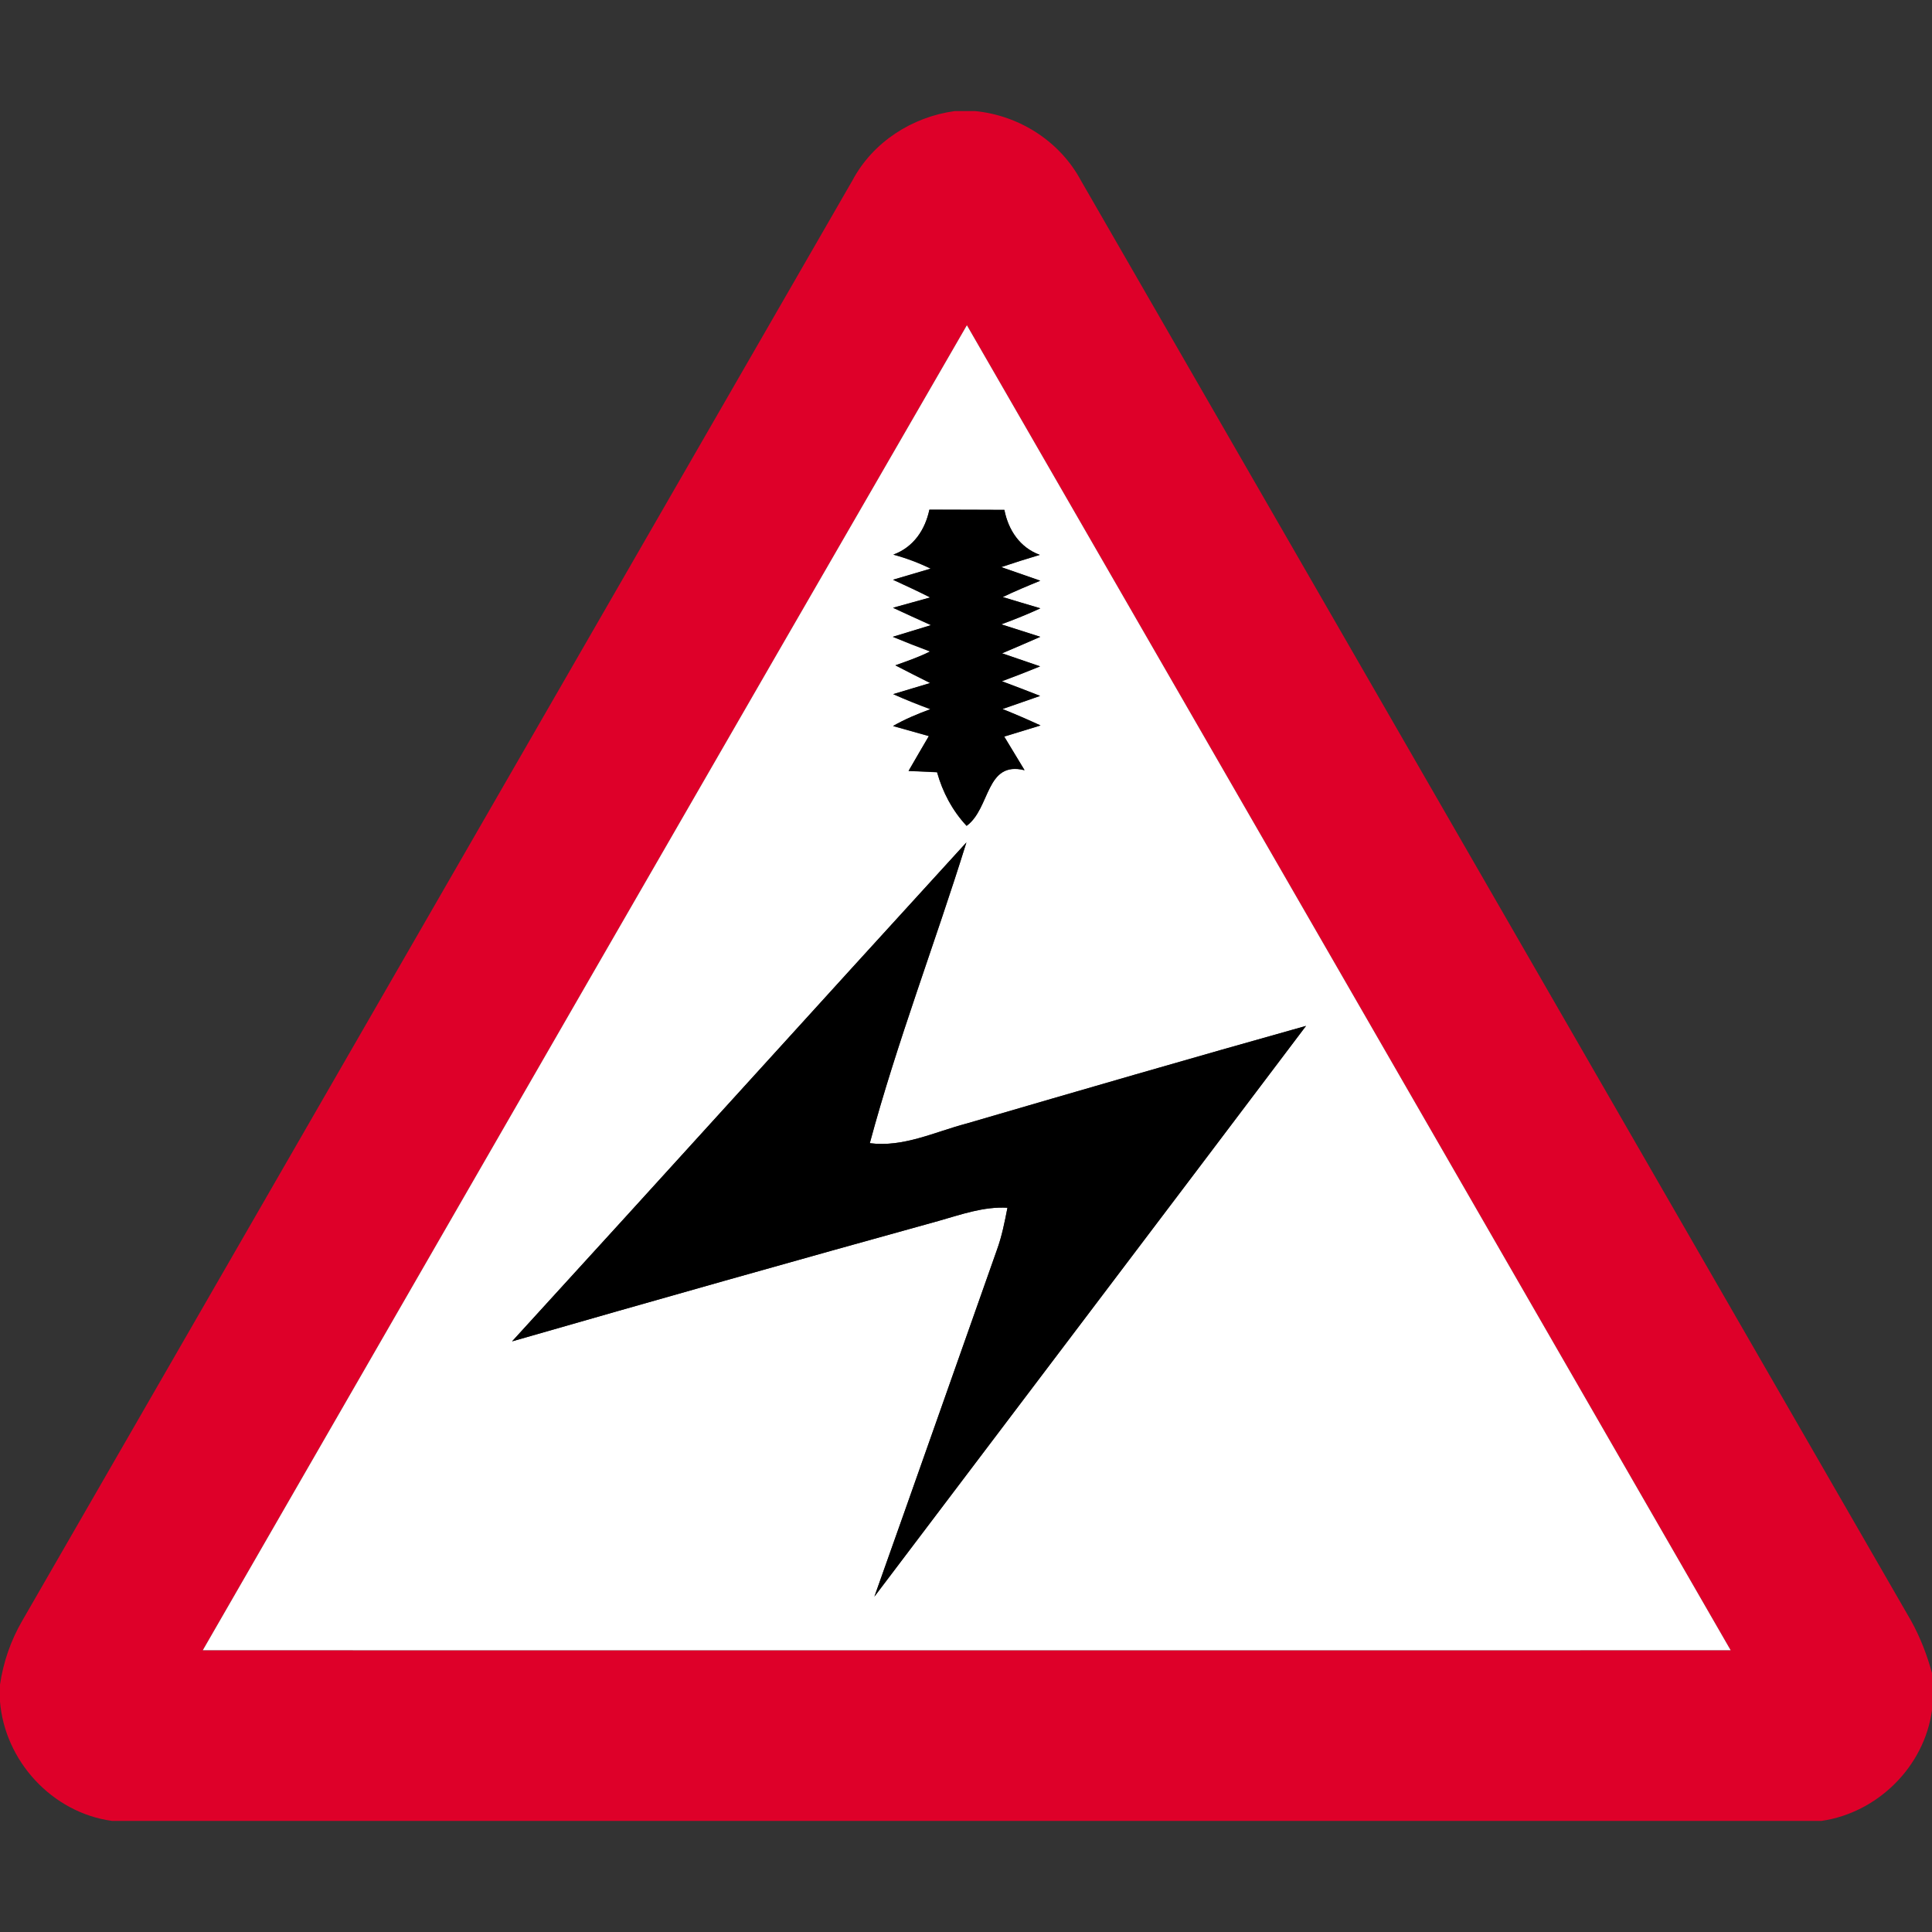 <?xml version="1.0" encoding="utf-8"?>
<!-- Generated by IcoMoon.io -->
<!DOCTYPE svg PUBLIC "-//W3C//DTD SVG 1.1//EN" "http://www.w3.org/Graphics/SVG/1.1/DTD/svg11.dtd">
<svg version="1.1" xmlns="http://www.w3.org/2000/svg" xmlns:xlink="http://www.w3.org/1999/xlink" width="24" height="24" viewBox="0 0 24 24">
<rect x="0" y="0" width="24" height="24" fill="#333333" stroke="none"/>
<path fill="#de0029" d="M11.861 1.38h0.254c0.548 0.054 1.052 0.376 1.313 0.863 3.439 5.964 6.874 11.929 10.313 17.892 0.113 0.204 0.197 0.422 0.259 0.648v0.461c-0.095 0.701-0.674 1.274-1.372 1.376h-21.238c-0.744-0.103-1.334-0.746-1.391-1.493v-0.194c0.041-0.282 0.134-0.553 0.277-0.799 3.439-5.963 6.874-11.929 10.313-17.892 0.253-0.476 0.74-0.79 1.271-0.862M2.519 20.5c6.326 0.001 12.653 0.001 18.98 0-3.161-5.488-6.325-10.974-9.488-16.46-3.17 5.483-6.33 10.973-9.492 16.46z"></path>
<path fill="#fff" d="M2.519 20.5c3.162-5.488 6.322-10.978 9.492-16.46 3.163 5.486 6.328 10.973 9.488 16.46-6.328 0.001-12.654 0.001-18.98 0M11.545 6.331c-0.053 0.253-0.198 0.468-0.448 0.56 0.16 0.043 0.314 0.101 0.464 0.174-0.118 0.034-0.35 0.103-0.468 0.138 0.155 0.071 0.31 0.143 0.462 0.22-0.115 0.032-0.346 0.096-0.462 0.128 0.156 0.074 0.314 0.144 0.472 0.216-0.119 0.036-0.356 0.109-0.475 0.145 0.154 0.064 0.308 0.124 0.463 0.182-0.138 0.070-0.284 0.12-0.431 0.172 0.144 0.074 0.288 0.148 0.433 0.22-0.115 0.035-0.344 0.103-0.46 0.138 0.151 0.067 0.306 0.13 0.462 0.187-0.16 0.059-0.317 0.124-0.464 0.209 0.112 0.031 0.334 0.094 0.445 0.125-0.084 0.144-0.169 0.288-0.252 0.433 0.089 0.004 0.265 0.012 0.354 0.016 0.070 0.248 0.19 0.476 0.367 0.666 0.298-0.217 0.234-0.812 0.72-0.691-0.084-0.139-0.169-0.278-0.253-0.418 0.113-0.035 0.338-0.104 0.451-0.138-0.156-0.072-0.313-0.14-0.473-0.204 0.118-0.041 0.352-0.122 0.468-0.163-0.157-0.062-0.316-0.122-0.475-0.182 0.16-0.059 0.318-0.121 0.475-0.185-0.118-0.041-0.354-0.121-0.473-0.162 0.158-0.067 0.317-0.136 0.475-0.205-0.121-0.038-0.364-0.116-0.485-0.155 0.164-0.060 0.326-0.125 0.486-0.199-0.118-0.035-0.352-0.106-0.468-0.14 0.152-0.073 0.31-0.139 0.467-0.203-0.121-0.042-0.365-0.127-0.486-0.169 0.16-0.054 0.319-0.104 0.48-0.152-0.248-0.091-0.391-0.308-0.44-0.559-0.311-0.002-0.622-0.002-0.932-0.002M12.005 10.465c-1.885 2.063-3.758 4.136-5.644 6.198 1.763-0.508 3.529-1.007 5.297-1.496 0.28-0.079 0.56-0.181 0.857-0.164-0.034 0.175-0.068 0.352-0.13 0.521-0.508 1.436-1.012 2.874-1.523 4.31 1.787-2.364 3.577-4.724 5.362-7.090-1.409 0.395-2.813 0.803-4.217 1.213-0.395 0.103-0.784 0.298-1.202 0.244 0.34-1.262 0.812-2.486 1.2-3.736z"></path>
<path fill="#000" d="M11.545 6.331c0.311 0 0.622 0 0.932 0.002 0.049 0.251 0.192 0.468 0.44 0.559-0.161 0.048-0.32 0.098-0.48 0.152 0.121 0.042 0.365 0.127 0.486 0.169-0.157 0.064-0.314 0.13-0.467 0.203 0.116 0.035 0.35 0.106 0.468 0.14-0.16 0.074-0.322 0.139-0.486 0.199 0.121 0.038 0.364 0.116 0.485 0.155-0.158 0.070-0.317 0.138-0.475 0.205 0.119 0.041 0.355 0.121 0.473 0.162-0.157 0.064-0.316 0.126-0.475 0.185 0.16 0.060 0.318 0.12 0.475 0.182-0.116 0.041-0.35 0.122-0.468 0.163 0.16 0.064 0.317 0.132 0.473 0.204-0.113 0.034-0.338 0.103-0.451 0.138 0.084 0.139 0.169 0.278 0.253 0.418-0.486-0.121-0.422 0.474-0.72 0.691-0.178-0.19-0.298-0.418-0.367-0.666-0.089-0.004-0.265-0.012-0.354-0.016 0.083-0.145 0.168-0.289 0.252-0.433-0.112-0.031-0.334-0.094-0.445-0.125 0.148-0.085 0.305-0.15 0.464-0.209-0.156-0.058-0.311-0.12-0.462-0.187 0.115-0.035 0.344-0.103 0.46-0.138-0.145-0.072-0.289-0.145-0.433-0.22 0.146-0.052 0.293-0.102 0.431-0.172-0.155-0.059-0.31-0.119-0.463-0.182 0.119-0.036 0.356-0.109 0.475-0.145-0.157-0.072-0.316-0.142-0.472-0.216 0.116-0.032 0.347-0.096 0.462-0.128-0.152-0.077-0.307-0.149-0.462-0.22 0.118-0.035 0.35-0.104 0.468-0.138-0.15-0.073-0.305-0.131-0.464-0.174 0.25-0.092 0.395-0.307 0.448-0.56z"></path>
<path fill="#000" d="M12.005 10.465c-0.388 1.249-0.86 2.473-1.2 3.736 0.419 0.054 0.808-0.14 1.202-0.244 1.404-0.41 2.808-0.818 4.217-1.213-1.784 2.365-3.575 4.726-5.362 7.090 0.511-1.436 1.015-2.874 1.523-4.31 0.061-0.169 0.096-0.346 0.13-0.521-0.296-0.017-0.577 0.085-0.857 0.164-1.768 0.49-3.534 0.989-5.297 1.496 1.885-2.062 3.758-4.135 5.644-6.198z"></path>
</svg>
